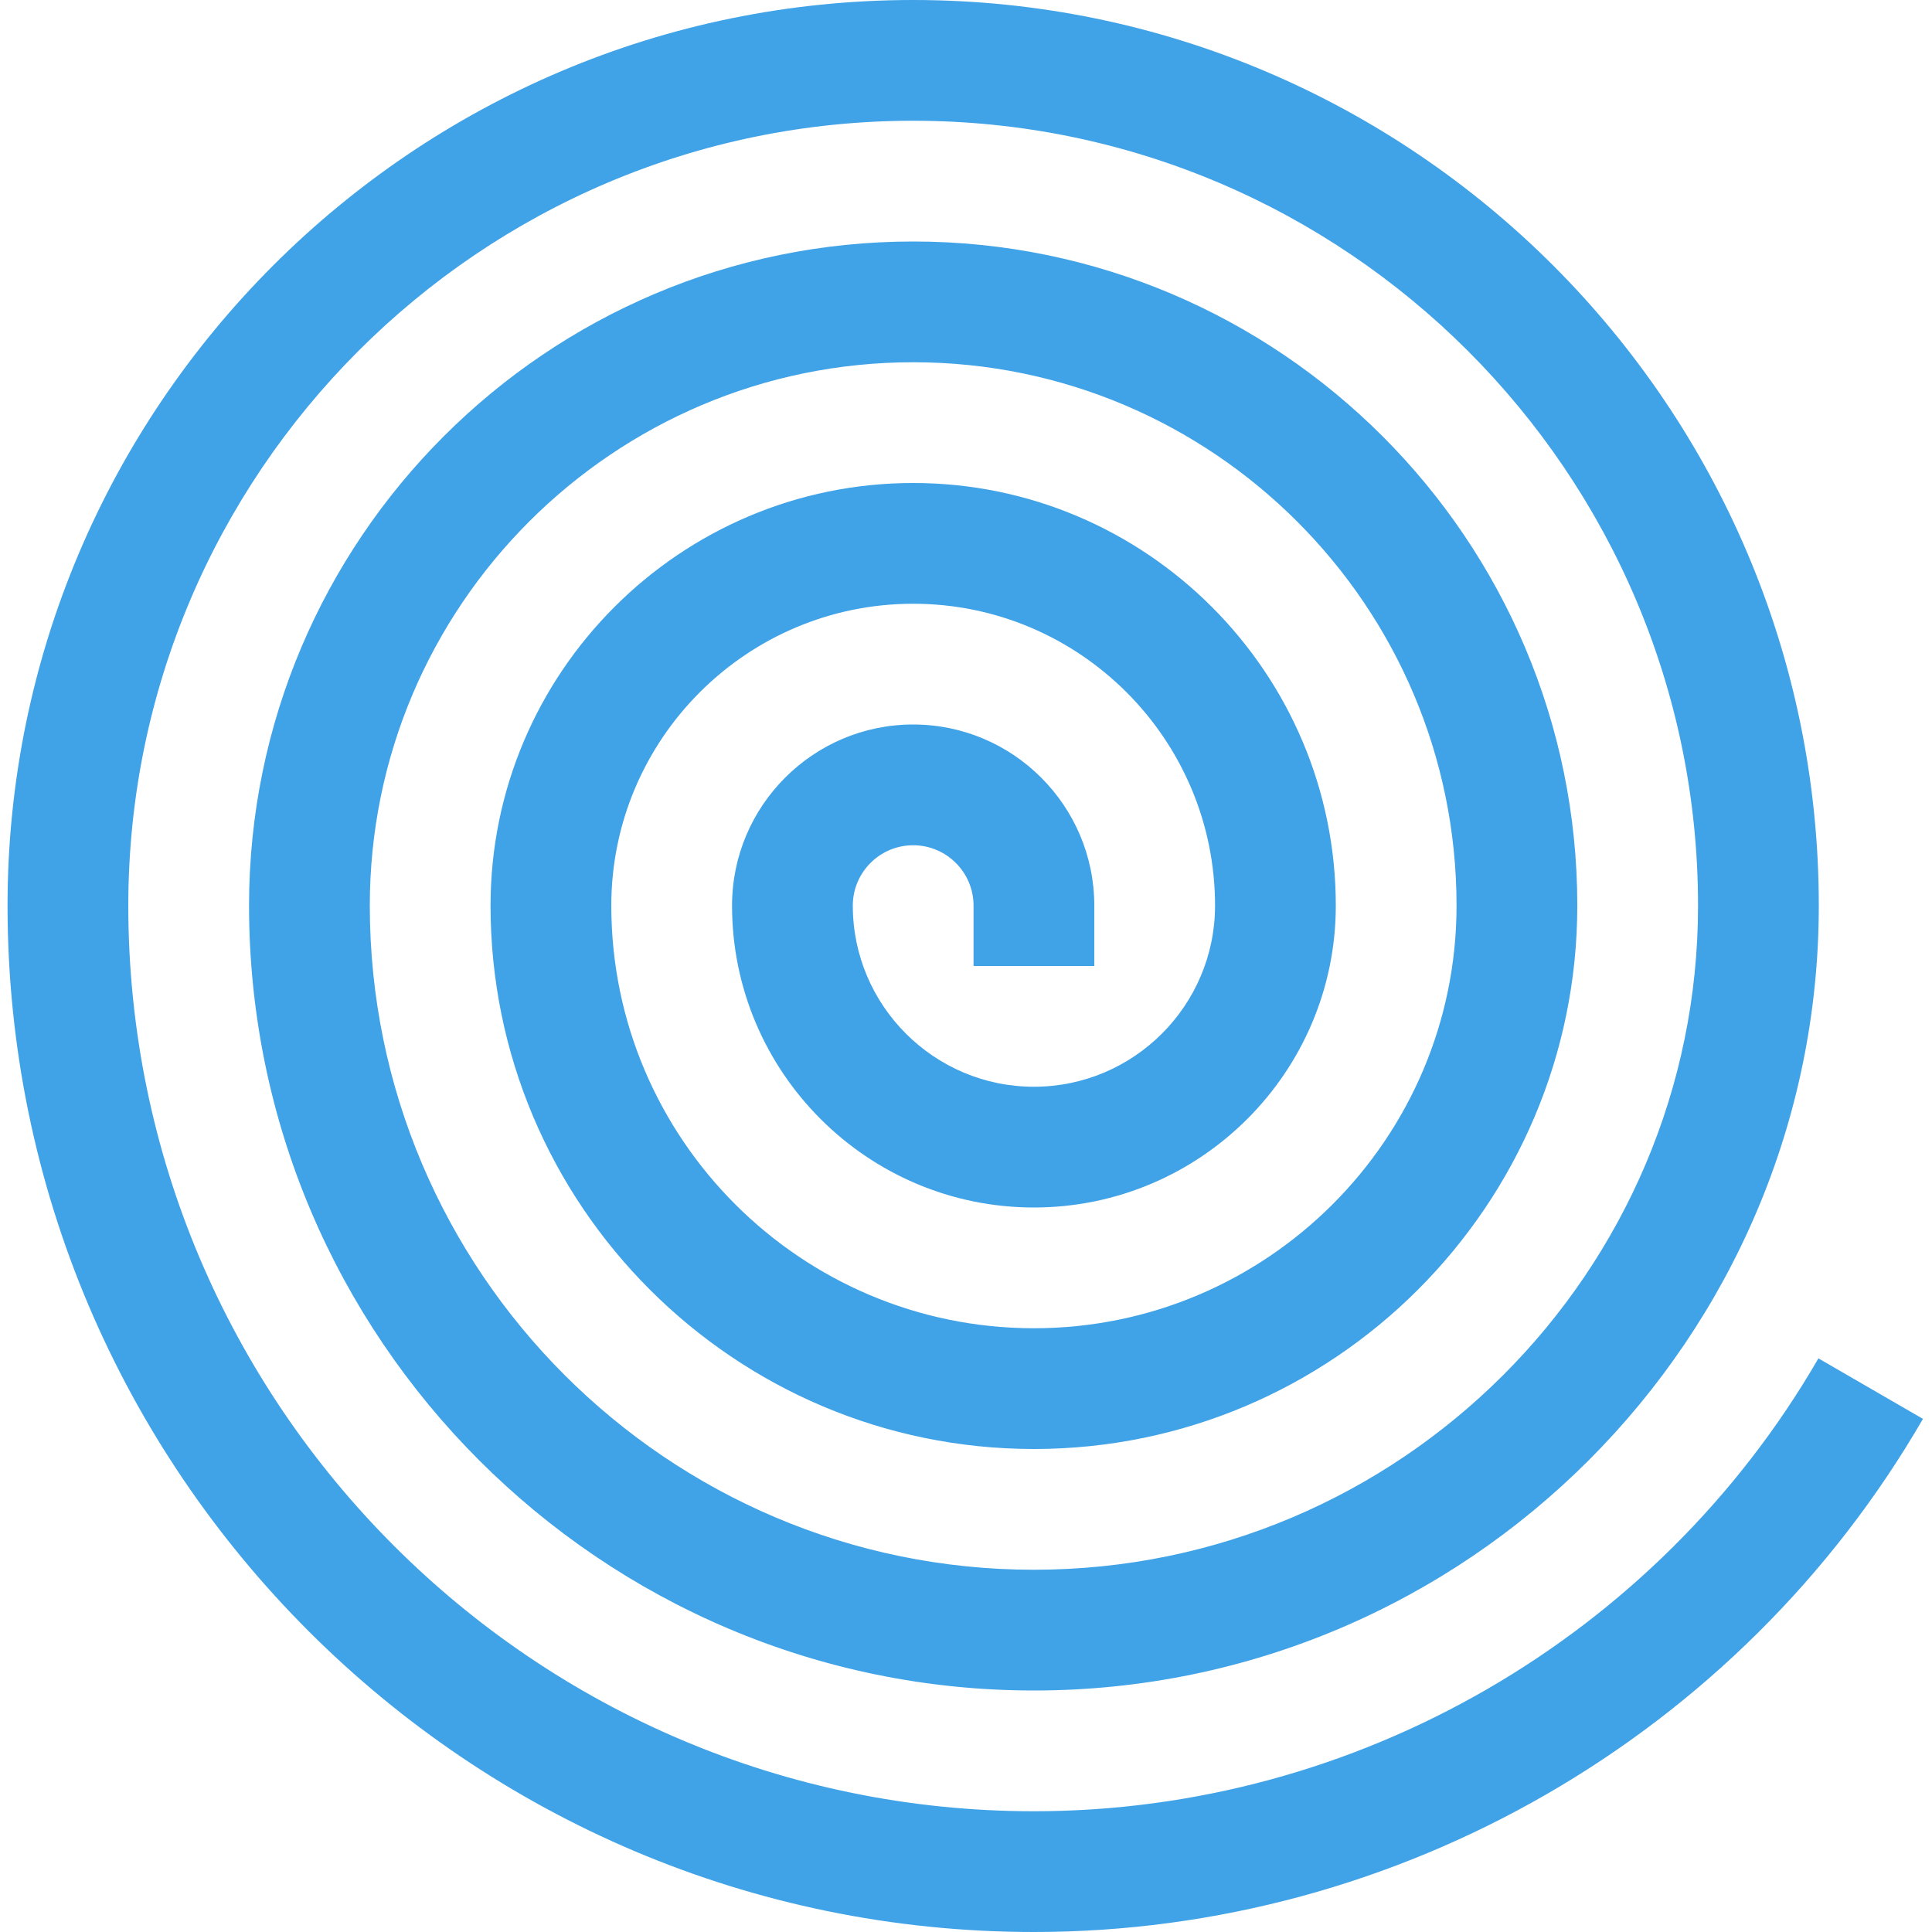 <svg viewBox="-2 0 512 512" xmlns="http://www.w3.org/2000/svg"><path d="M272 512C122.016 512 0 389.984 0 240 0 107.664 107.664 0 240 0s240 107.664 240 240c0 114.688-93.313 208-208 208S64 354.687 64 240c0-97.04 78.96-176 176-176s176 78.96 176 176c0 79.406-64.61 144-144 144s-144-64.594-144-144c0-61.742 50.238-112 112-112s112 50.258 112 112c0 44.113-35.887 80-80 80s-80-35.887-80-80c0-26.465 21.535-48 48-48s48 21.535 48 48v16h-32v-16c0-8.832-7.184-16-16-16s-16 7.168-16 16c0 26.465 21.535 48 48 48s48-21.535 48-48c0-44.113-35.887-80-80-80s-80 35.887-80 80c0 61.742 50.238 112 112 112s112-50.258 112-112c0-79.406-64.61-144-144-144S96 160.594 96 240c0 97.04 78.96 176 176 176s176-78.96 176-176c0-114.688-93.313-208-208-208S32 125.313 32 240c0 132.336 107.664 240 240 240 85.406 0 165.07-45.984 207.902-120.016l27.7 16.032C459.07 459.886 368.8 512 272 512zm0 0" fill="#40a2e7"/></svg>